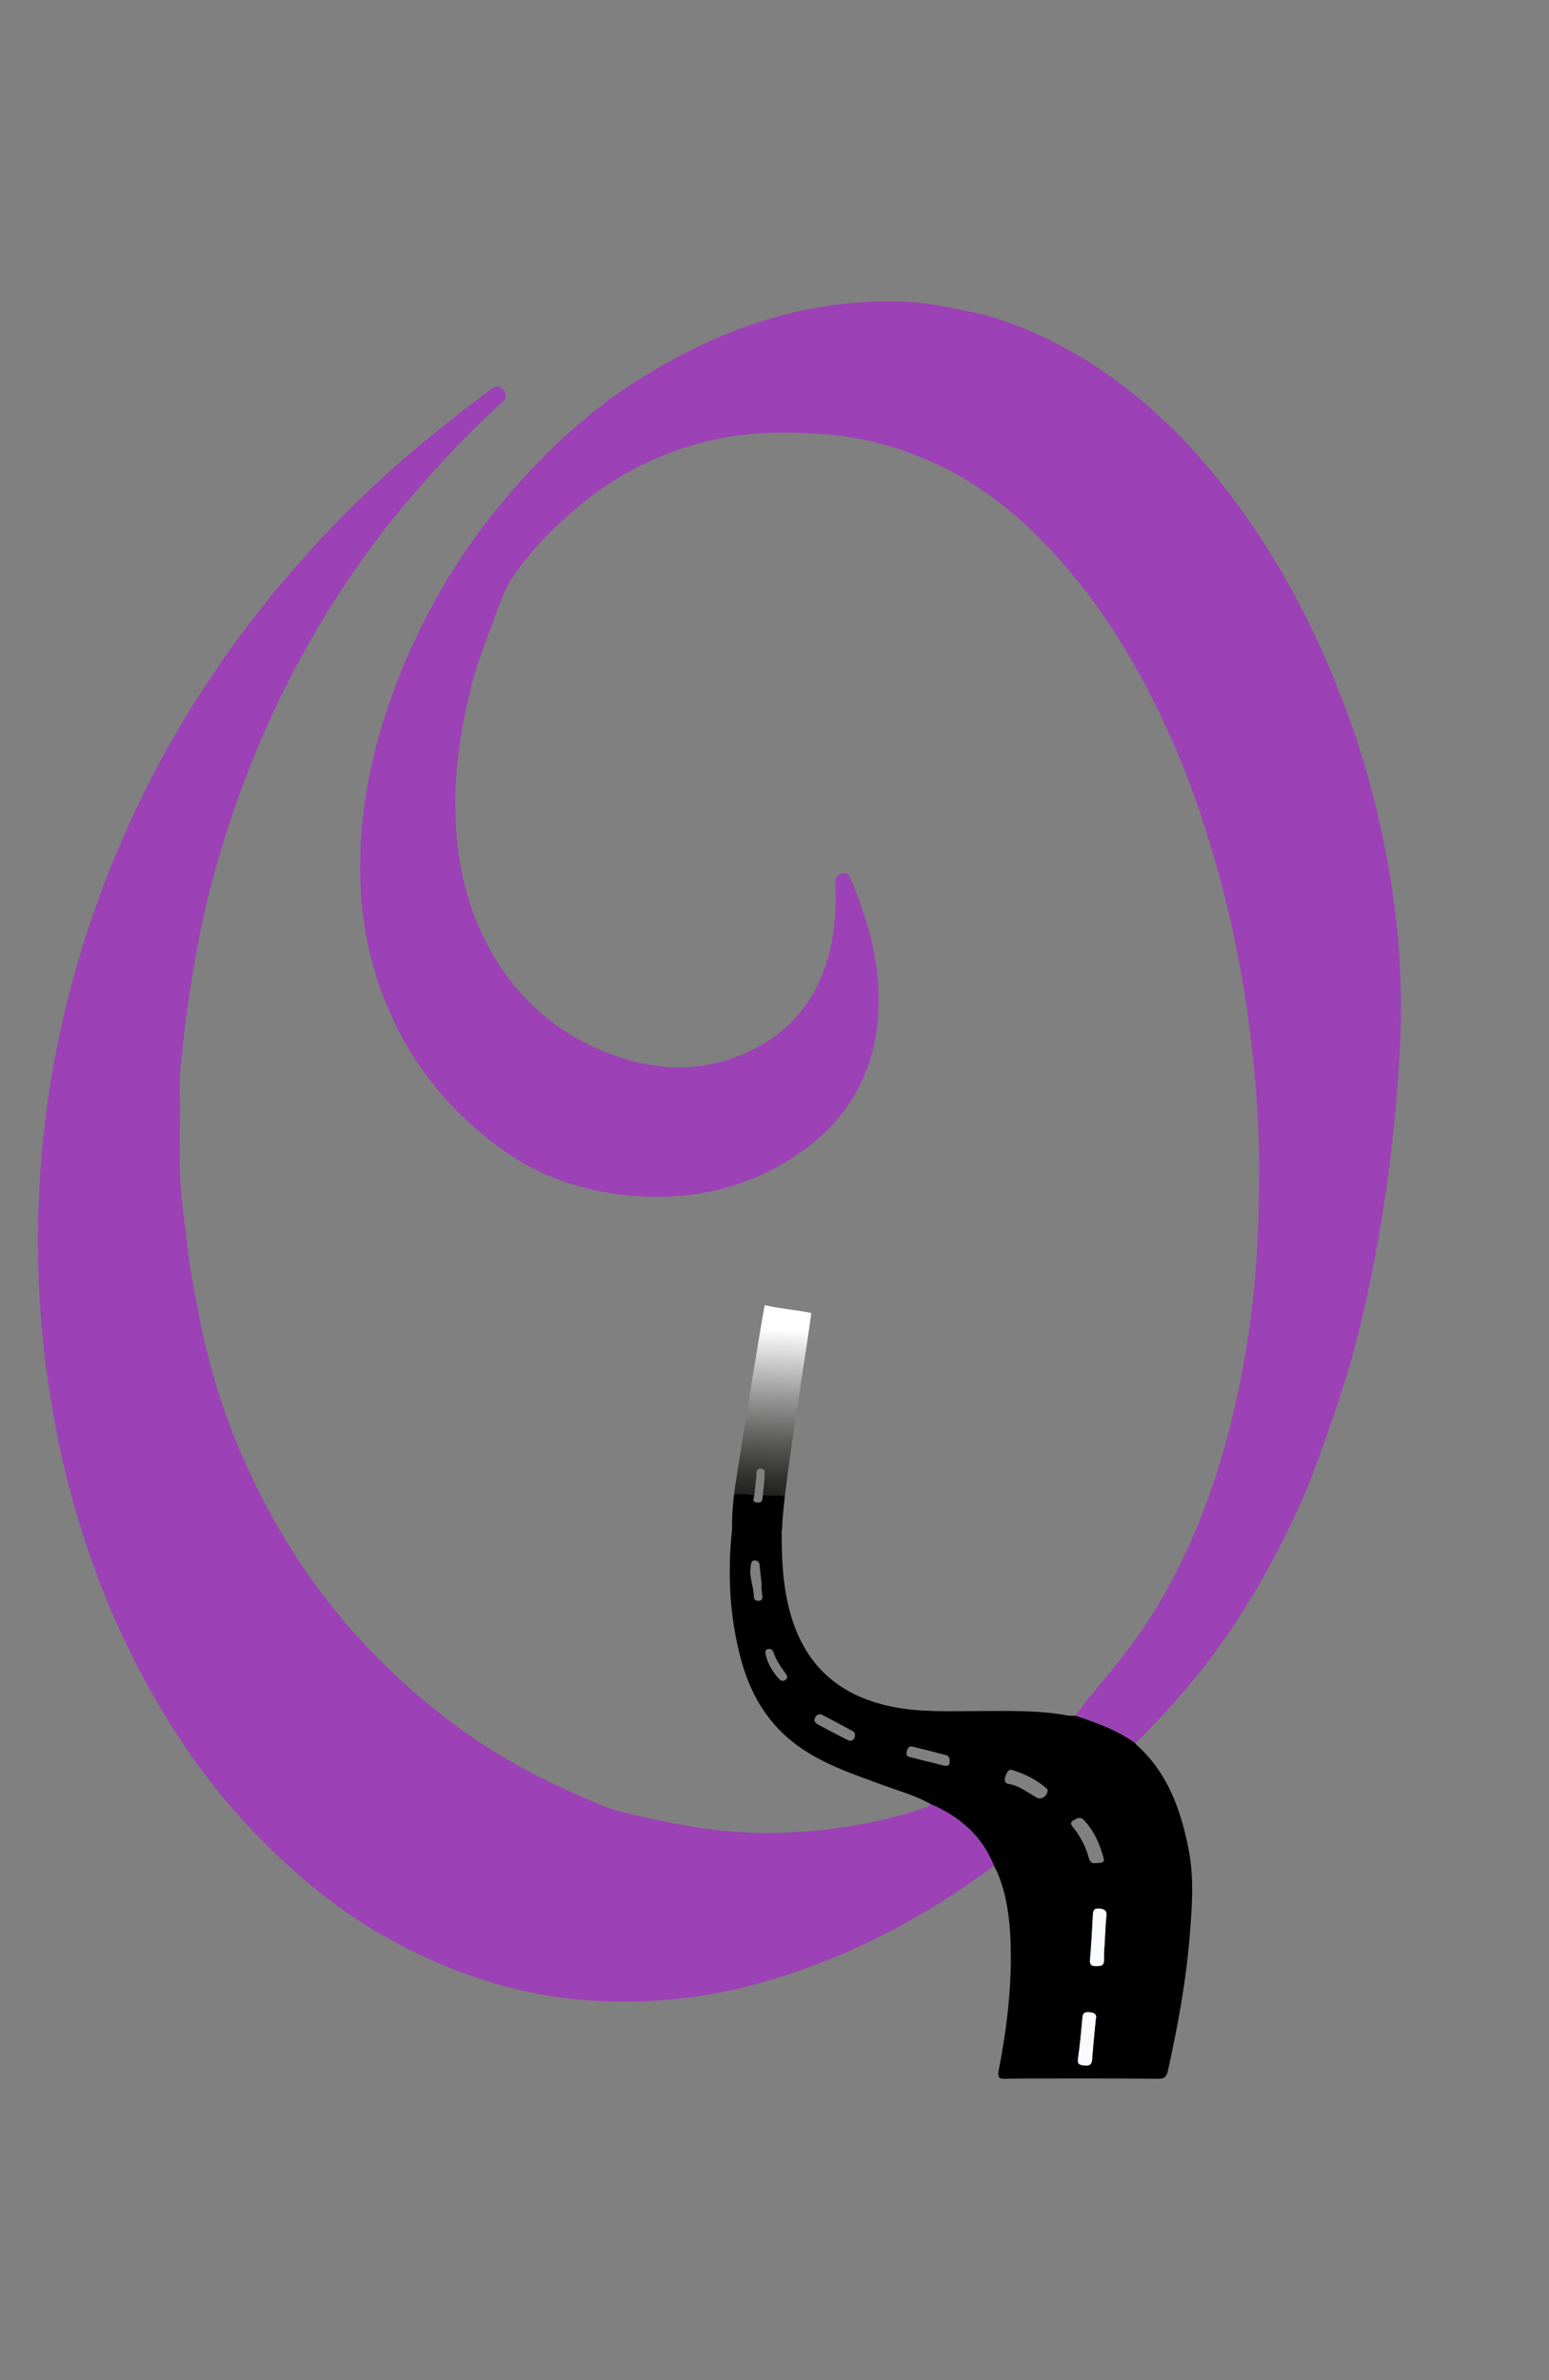 <?xml version="1.0" encoding="utf-8"?>
<!-- Generator: Adobe Illustrator 26.3.0, SVG Export Plug-In . SVG Version: 6.00 Build 0)  -->
<svg version="1.1" id="Layer_1" xmlns="http://www.w3.org/2000/svg" xmlns:xlink="http://www.w3.org/1999/xlink" x="0px" y="0px"
	 viewBox="0 0 500 768" style="enable-background:new 0 0 1366 768;" xml:space="preserve">
<rect x="0" y="0" width="500" height="768" fill="#808080" stroke="none"/>
<style type="text/css">
	.st0{fill:none;}
	.st1{fill:#9D41B6;}
	.st2{fill:#FAFBFC;}
	.st3{fill:url(#SVGID_1_);}
	.st4{fill:#BAD330;}
</style>
<g>
	<g>
		<path class="st0" d="M275.26,558.62c-3.22-1.77-6.45-3.51-9.72-5.2c-0.93-0.48-1.81-0.3-2.39,0.75c-0.63,1.16,0.04,1.83,0.89,2.3
			c2.16,1.21,4.37,2.33,6.57,3.48c1.21,0.63,2.44,1.23,3.45,1.74c1.06,0.09,1.54-0.31,1.79-1.05
			C276.12,559.84,276.05,559.05,275.26,558.62z"/>
		<path class="st0" d="M305.42,566.37c-3.62-0.98-7.27-1.89-10.92-2.78c-1.09-0.27-1.51,0.53-1.75,1.43
			c-0.21,0.79-0.32,1.62,0.69,1.89c3.8,0.99,7.62,1.92,11.42,2.86c0.72,0.05,1.52,0.11,1.61-0.82
			C306.57,567.96,306.74,566.73,305.42,566.37z"/>
		<path class="st0" d="M249.68,533.21c-0.23-0.68-0.67-1.2-1.61-1.13c-1.06,0.18-1.13,0.9-0.9,1.88c0.66,2.92,2.18,5.37,4.12,7.59
			c0.58,0.67,1.35,1.17,2.25,0.53c1-0.72,0.46-1.53-0.05-2.22C251.98,537.78,250.52,535.68,249.68,533.21z"/>
		<path class="st0" d="M245.77,511.77c0.04,0,0.08-0.01,0.12-0.01c-0.23-2.21-0.45-4.42-0.68-6.62c-0.1-0.98-0.62-1.63-1.64-1.59
			c-1.18,0.05-1.06,0.96-1.23,1.84c-0.64,3.38,0.95,6.49,0.99,9.78c0.01,1.05,0.74,1.51,1.74,1.38c1.04-0.13,1.08-0.87,0.97-1.72
			C245.91,513.82,245.86,512.79,245.77,511.77z"/>
		<path class="st0" d="M245.78,473.91c-1.89-0.24-1.51,1.42-1.64,2.51c-0.27,2.19-0.36,4.42-0.76,6.58
			c-0.18,0.95-0.47,1.61,0.78,1.81c1.07,0.17,1.88-0.04,2-1.31c0.22-2.29,0.45-4.58,0.69-7.09
			C246.49,475.71,247.47,474.12,245.78,473.91z"/>
		<path class="st0" d="M337.6,576.91c-3.12-2.68-6.76-4.44-10.62-5.7c-1.57-0.51-1.95,0.87-2.44,1.99
			c-0.47,1.08-0.12,2.24,0.74,2.37c3.63,0.56,6.36,2.79,9.38,4.51c1.51,0.86,3.68-0.7,3.51-2.58
			C338.05,577.38,337.84,577.12,337.6,576.91z"/>
		<path class="st0" d="M353.73,601.21c2.08,0.01,2.81-0.34,2.56-1.34c-1.18-4.68-3.1-9.01-6.44-12.57c-1.15-1.23-2.39-0.47-3.47,0.2
			c-1.27,0.79-0.39,1.65,0.14,2.33c2.28,2.92,3.99,6.13,4.93,9.72C351.78,600.83,352.53,601.41,353.73,601.21z"/>
		<path class="st1" d="M451.71,308.92c-0.85-14.4-3.09-28.56-6.19-42.6c-3.09-13.99-7.24-27.68-12.42-41.03
			c-7.79-20.07-17.39-39.21-29.71-56.94c-8.81-12.69-18.63-24.49-30.07-34.87c-15.08-13.67-32.03-24.28-51.47-30.69
			c-5.16-1.7-10.5-2.5-15.78-3.64c-10.7-2.32-21.49-2.32-32.22-1.26c-24.4,2.42-46.55,11.35-67.22,24.32
			c-17.7,11.1-32.56,25.31-45.72,41.37c-11.62,14.18-21.15,29.73-28.61,46.48c-7.85,17.63-13.35,35.93-15.31,55.21
			c-1.81,17.88-0.47,35.47,5.36,52.51c7.5,21.9,20.9,39.55,39.65,53.07c11.94,8.61,25.4,13.29,40,14.82
			c18.91,1.98,36.7-1.38,52.94-11.51c18.47-11.53,28.24-28.17,28.68-50.06c0.29-14.43-3.61-27.93-9.31-41.02
			c-0.59-1.36-1.34-1.49-2.62-1.18c-2.03,0.49-2.12,1.96-2.04,3.58c0.29,6.27,0.01,12.5-1.22,18.67
			c-3.12,15.56-11.23,27.53-25.59,34.65c-16.92,8.39-34.02,6.81-50.66-0.7c-16.19-7.3-28.02-19.4-35.92-35.33
			c-5.85-11.8-8.49-24.35-9.15-37.41c-0.74-14.66,1.36-29.03,4.84-43.18c1.77-7.19,4.47-14.18,7.06-21.15
			c1.92-5.18,3.64-10.65,6.7-15.14c5.88-8.63,13.24-16.07,21.36-22.76c13.8-11.35,29.4-18.76,46.95-21.96
			c10.17-1.85,20.42-1.77,30.73-1.16c12.53,0.74,24.41,3.94,35.76,8.95c18.33,8.09,32.93,21.1,45.6,36.36
			c13.17,15.86,23.28,33.62,31.69,52.38c6.6,14.72,11.69,29.98,15.93,45.54c5.83,21.38,9.46,43.14,11.42,65.18
			c1.58,17.78,1.57,35.59,0.7,53.42c-0.77,15.62-2.83,31.06-6,46.32c-5.34,25.65-13.85,50.18-27.77,72.58
			c-6.11,9.85-13.53,18.64-20.95,27.58c-1.39,1.67-2.34,3.11-3.99,5.34c3.93,1.26,7.8,2.63,11.51,4.36c1.1,0.51,2.18,1.04,3.25,1.63
			c1.55,0.85,3.07,1.79,4.53,2.84c1.42-1.34,2.04-1.87,3.01-2.87c7.92-8.16,15.5-16.63,22.26-25.78
			c10.81-14.65,19.73-30.41,27.32-46.95c4.74-10.34,8.33-21.1,12.04-31.84c3.7-10.72,6.73-21.6,9.28-32.63
			c3.02-13.09,5.35-26.3,7.26-39.61c2.14-14.91,3.45-29.88,4.31-44.89C452.45,328.26,452.28,318.6,451.71,308.92z"/>
		<path class="st1" d="M300.18,582c-0.25,1.02-1.14,1.17-1.94,1.44c-16.23,5.45-32.89,7.9-50.01,8.05c-16,0.14-31.49-2.9-46.87-6.64
			c-6.66-1.62-12.89-4.78-19.16-7.58c-23.04-10.3-43.14-24.84-60.79-42.78c-11.08-11.26-20.76-23.62-28.97-37.17
			c-5.96-9.84-11.17-20.04-15.6-30.61c-5.62-13.43-9.67-27.46-12.5-41.74c-1.37-6.95-2.82-13.89-3.6-20.95
			c-0.86-7.7-2.12-15.39-2.55-23.11c-0.44-8.03-0.08-16.1-0.08-24.15c0-3.85-0.4-7.76,0.1-11.55c0.68-5.11,0.99-10.26,1.67-15.38
			c1.98-15.06,4.52-29.98,8.4-44.65c2.95-11.18,6.45-22.17,10.55-33.01c6.31-16.67,13.91-32.72,22.88-48.06
			c8.81-15.08,18.79-29.41,30.16-42.76c9.51-11.16,19.41-21.89,30.35-31.66c1.45-1.3,1.36-3.28-0.23-4.41
			c-1.77-1.26-2.86-0.1-4.01,0.74c-7.76,5.7-15.28,11.7-22.69,17.86c-18.18,15.12-34.57,31.99-49.36,50.38
			c-16.1,20.02-29.85,41.55-41.01,64.75c-9.95,20.69-17.74,42.13-23.29,64.39c-5.37,21.51-8.37,43.39-9.18,65.53
			c-0.88,23.88,0.98,47.57,5.41,71.08c5.19,27.55,14.05,53.86,27.01,78.67c9.34,17.87,20.49,34.61,34.25,49.49
			c15.06,16.28,31.85,30.24,51.78,40.34c19.05,9.65,39.03,15.81,60.34,17.1c18.41,1.12,36.55-0.79,54.4-5.8
			c23.75-6.67,45.53-17.36,65.9-31.1c3.16-2.13,6.2-4.43,9.3-6.65C317.01,592.23,309.61,586.07,300.18,582z"/>
		<path class="st2" d="M351.63,649.27c-2.29-0.19-2.21,1.05-2.34,2.59c-0.35,4-0.72,8-1.3,11.96c-0.22,1.53-0.26,2.45,1.59,2.66
			c1.62,0.18,2.83,0.2,2.98-1.94c0.3-4.17,0.74-8.33,1.15-12.72C354.14,650.29,353.71,649.44,351.63,649.27z"/>
		<path class="st2" d="M354.88,615.85c-1.89-0.18-2.09,0.78-2.16,2.27c-0.23,4.7-0.51,9.4-0.9,14.09c-0.13,1.52,0.19,2.28,1.83,2.25
			c1.41-0.03,2.77,0.16,2.73-2c-0.04-2.39,0.2-4.79,0.27-6.13c0.2-3.37,0.25-5.68,0.51-7.98
			C357.37,616.5,356.56,616.01,354.88,615.85z"/>
		<g>
			<path class="st0" d="M249.68,533.21c-0.23-0.68-0.67-1.2-1.61-1.13c-1.06,0.18-1.13,0.9-0.9,1.88c0.66,2.92,2.18,5.37,4.12,7.59
				c0.58,0.67,1.35,1.17,2.25,0.53c1-0.72,0.46-1.53-0.05-2.22C251.98,537.78,250.52,535.68,249.68,533.21z"/>
			<path class="st0" d="M275.26,558.62c-3.22-1.77-6.45-3.51-9.72-5.2c-0.93-0.48-1.81-0.3-2.39,0.75c-0.63,1.16,0.04,1.83,0.89,2.3
				c2.16,1.21,4.37,2.33,6.57,3.48c1.21,0.63,2.44,1.23,3.45,1.74c1.06,0.09,1.54-0.31,1.79-1.05
				C276.12,559.84,276.05,559.05,275.26,558.62z"/>
			<path class="st0" d="M305.42,566.37c-3.62-0.98-7.27-1.89-10.92-2.78c-1.09-0.27-1.51,0.53-1.75,1.43
				c-0.21,0.79-0.32,1.62,0.69,1.89c3.8,0.99,7.62,1.92,11.42,2.86c0.72,0.05,1.52,0.11,1.61-0.82
				C306.57,567.96,306.74,566.73,305.42,566.37z"/>
			<path class="st0" d="M245.78,473.91c-1.89-0.24-1.51,1.42-1.64,2.51c-0.27,2.19-0.36,4.42-0.76,6.58
				c-0.18,0.95-0.47,1.61,0.78,1.81c1.07,0.17,1.88-0.04,2-1.31c0.22-2.29,0.45-4.58,0.69-7.09
				C246.49,475.71,247.47,474.12,245.78,473.91z"/>
			<path class="st0" d="M245.77,511.77c0.04,0,0.08-0.01,0.12-0.01c-0.23-2.21-0.45-4.42-0.68-6.62c-0.1-0.98-0.62-1.63-1.64-1.59
				c-1.18,0.05-1.06,0.96-1.23,1.84c-0.64,3.38,0.95,6.49,0.99,9.78c0.01,1.05,0.74,1.51,1.74,1.38c1.04-0.13,1.08-0.87,0.97-1.72
				C245.91,513.82,245.86,512.79,245.77,511.77z"/>
			<path class="st0" d="M337.6,576.91c-3.12-2.68-6.76-4.44-10.62-5.7c-1.57-0.51-1.95,0.87-2.44,1.99
				c-0.47,1.08-0.12,2.24,0.74,2.37c3.63,0.56,6.36,2.79,9.38,4.51c1.51,0.86,3.68-0.7,3.51-2.58
				C338.05,577.38,337.84,577.12,337.6,576.91z"/>
			<path class="st0" d="M353.73,601.21c2.08,0.01,2.81-0.34,2.56-1.34c-1.18-4.68-3.1-9.01-6.44-12.57
				c-1.15-1.23-2.39-0.47-3.47,0.2c-1.27,0.79-0.39,1.65,0.14,2.33c2.28,2.92,3.99,6.13,4.93,9.72
				C351.78,600.83,352.53,601.41,353.73,601.21z"/>
			<path class="st0" d="M354.88,615.85c-1.89-0.18-2.09,0.78-2.16,2.27c-0.23,4.7-0.51,9.4-0.9,14.09
				c-0.13,1.52,0.19,2.28,1.83,2.25c1.41-0.03,2.77,0.16,2.73-2c-0.04-2.39,0.2-4.79,0.27-6.13c0.2-3.37,0.25-5.68,0.51-7.98
				C357.37,616.5,356.56,616.01,354.88,615.85z"/>
			<path class="st0" d="M351.63,649.27c-2.29-0.19-2.21,1.05-2.34,2.59c-0.35,4-0.72,8-1.3,11.96c-0.22,1.53-0.26,2.45,1.59,2.66
				c1.62,0.18,2.83,0.2,2.98-1.94c0.3-4.17,0.74-8.33,1.15-12.72C354.14,650.29,353.71,649.44,351.63,649.27z"/>
			<g>
				<path class="st0" d="M249.68,533.21c-0.23-0.68-0.67-1.2-1.61-1.13c-1.06,0.18-1.13,0.9-0.9,1.88c0.66,2.92,2.18,5.37,4.12,7.59
					c0.58,0.67,1.35,1.17,2.25,0.53c1-0.72,0.46-1.53-0.05-2.22C251.98,537.78,250.52,535.68,249.68,533.21z"/>
				<path class="st0" d="M305.42,566.37c-3.62-0.98-7.27-1.89-10.92-2.78c-1.09-0.27-1.51,0.53-1.75,1.43
					c-0.21,0.79-0.32,1.62,0.69,1.89c3.8,0.99,7.62,1.92,11.42,2.86c0.72,0.05,1.52,0.11,1.61-0.82
					C306.57,567.96,306.74,566.73,305.42,566.37z"/>
				<path class="st0" d="M245.78,473.91c-1.89-0.24-1.51,1.42-1.64,2.51c-0.27,2.19-0.36,4.42-0.76,6.58
					c-0.18,0.95-0.47,1.61,0.78,1.81c1.07,0.17,1.88-0.04,2-1.31c0.22-2.29,0.45-4.58,0.69-7.09
					C246.49,475.71,247.47,474.12,245.78,473.91z"/>
				<path class="st0" d="M245.77,511.77c0.04,0,0.08-0.01,0.12-0.01c-0.23-2.21-0.45-4.42-0.68-6.62c-0.1-0.98-0.62-1.63-1.64-1.59
					c-1.18,0.05-1.06,0.96-1.23,1.84c-0.64,3.38,0.95,6.49,0.99,9.78c0.01,1.05,0.74,1.51,1.74,1.38c1.04-0.13,1.08-0.87,0.97-1.72
					C245.91,513.82,245.86,512.79,245.77,511.77z"/>
				<path class="st0" d="M275.26,558.62c-3.22-1.77-6.45-3.51-9.72-5.2c-0.93-0.48-1.81-0.3-2.39,0.75
					c-0.63,1.16,0.04,1.83,0.89,2.3c2.16,1.21,4.37,2.33,6.57,3.48c1.21,0.63,2.44,1.23,3.45,1.74c1.06,0.09,1.54-0.31,1.79-1.05
					C276.12,559.84,276.05,559.05,275.26,558.62z"/>
				<path class="st0" d="M354.88,615.85c-1.89-0.18-2.09,0.78-2.16,2.27c-0.23,4.7-0.51,9.4-0.9,14.09
					c-0.13,1.52,0.19,2.28,1.83,2.25c1.41-0.03,2.77,0.16,2.73-2c-0.04-2.39,0.2-4.79,0.27-6.13c0.2-3.37,0.25-5.68,0.51-7.98
					C357.37,616.5,356.56,616.01,354.88,615.85z"/>
				<path class="st0" d="M337.6,576.91c-3.12-2.68-6.76-4.44-10.62-5.7c-1.57-0.51-1.95,0.87-2.44,1.99
					c-0.47,1.08-0.12,2.24,0.74,2.37c3.63,0.56,6.36,2.79,9.38,4.51c1.51,0.86,3.68-0.7,3.51-2.58
					C338.05,577.38,337.84,577.12,337.6,576.91z"/>
				<path class="st0" d="M351.63,649.27c-2.29-0.19-2.21,1.05-2.34,2.59c-0.35,4-0.72,8-1.3,11.96c-0.22,1.53-0.26,2.45,1.59,2.66
					c1.62,0.18,2.83,0.2,2.98-1.94c0.3-4.17,0.74-8.33,1.15-12.72C354.14,650.29,353.71,649.44,351.63,649.27z"/>
				<path class="st0" d="M353.73,601.21c2.08,0.01,2.81-0.34,2.56-1.34c-1.18-4.68-3.1-9.01-6.44-12.57
					c-1.15-1.23-2.39-0.47-3.47,0.2c-1.27,0.79-0.39,1.65,0.14,2.33c2.28,2.92,3.99,6.13,4.93,9.72
					C351.78,600.83,352.53,601.41,353.73,601.21z"/>
				<linearGradient id="SVGID_1_" gradientUnits="userSpaceOnUse" x1="315.527" y1="415.406" x2="312.926" y2="484.978">
					<stop  offset="0.229" style="stop-color:#FFFFFF"/>
					<stop  offset="0.257" style="stop-color:#F5F5F5"/>
					<stop  offset="0.532" style="stop-color:#9B9B9B"/>
					<stop  offset="0.756" style="stop-color:#595958"/>
					<stop  offset="0.917" style="stop-color:#31312F"/>
					<stop  offset="1" style="stop-color:#21211F"/>
					<stop  offset="1" style="stop-color:#0E0E0D"/>
					<stop  offset="1" style="stop-color:#000000"/>
				</linearGradient>
				<path class="st3" d="M383.65,596.65c-2.52-12.8-6.78-24.61-16.79-33.61l-0.15-0.17c0,0-0.11-0.14-0.11-0.14
					c-0.05-0.1-0.11-0.16-0.17-0.24c-1.47-1.04-2.98-1.98-4.53-2.84c-1.06-0.58-2.15-1.12-3.25-1.63
					c-3.71-1.74-7.59-3.11-11.52-4.36c-0.34,0-0.66,0-1,0.01c-0.72-0.04-0.62,0-1.54-0.1c-9.41-1.75-18.93-1.44-28.43-1.43
					c-9.58,0.01-19.18,0.5-28.67-1.5c-16.23-3.42-27.1-12.7-32.01-28.75c-2.8-9.15-3.19-18.52-3.17-27.96
					c0.06-0.33,0.18-0.66,0.18-1c0.1-10.93,8.07-58.44,9.39-69.25c-4.91-1.03-10.12-1.35-15.03-2.51
					c-1.31,6.45-8.12,49.26-9.15,55.76c-0.87,5.47-1.5,10.97-1.39,16.53c-1.52,14.08-0.84,28.03,2.8,41.74
					c2.86,10.74,8.06,20.09,17.01,27.1c8.54,6.68,18.65,9.96,28.6,13.63c5.2,1.91,10.57,3.4,15.46,6.08
					c9.42,4.08,16.82,10.24,20.67,20.06c0.38,0.76,0.81,1.5,1.14,2.28c2.98,7.14,3.94,14.67,4.21,22.32
					c0.5,13.96-1.17,27.73-3.82,41.39c-0.4,2.09-0.03,2.78,1.73,2.76c1.65-0.02,4.11-0.11,5.75-0.11
					c14.63,0.01,29.27-0.08,43.9,0.09c2.17,0.03,2.82-0.71,3.22-2.56c3.07-14.01,5.75-28.09,6.94-42.4
					C384.73,616.1,385.57,606.4,383.65,596.65z M245.07,516.55c-1,0.12-1.73-0.33-1.74-1.38c-0.04-3.29-1.63-6.41-0.99-9.78
					c0.17-0.88,0.04-1.79,1.23-1.84c1.03-0.04,1.54,0.6,1.64,1.59c0.23,2.21,0.45,4.42,0.68,6.62c-0.04,0-0.08,0.01-0.12,0.01
					c0.09,1.02,0.14,2.05,0.27,3.06C246.15,515.68,246.11,516.42,245.07,516.55z M246.15,483.51c-0.12,1.27-0.93,1.48-2,1.31
					c-1.25-0.2-0.96-0.86-0.78-1.81c0.4-2.17,0.5-4.39,0.76-6.58c0.13-1.09-0.25-2.75,1.64-2.51c1.7,0.21,0.71,1.8,1.07,2.51
					C246.6,478.93,246.37,481.22,246.15,483.51z M253.53,542.09c-0.9,0.64-1.67,0.14-2.25-0.53c-1.94-2.21-3.45-4.66-4.12-7.59
					c-0.22-0.98-0.16-1.7,0.9-1.88c0.94-0.07,1.38,0.44,1.61,1.13c0.83,2.47,2.29,4.57,3.81,6.65
					C253.99,540.56,254.54,541.37,253.53,542.09z M275.85,560.65c-0.24,0.73-0.73,1.13-1.79,1.05c-1.01-0.51-2.24-1.11-3.45-1.74
					c-2.2-1.14-4.4-2.27-6.57-3.48c-0.85-0.48-1.52-1.14-0.89-2.3c0.57-1.05,1.46-1.23,2.39-0.75c3.27,1.68,6.5,3.43,9.72,5.2
					C276.05,559.05,276.12,559.84,275.85,560.65z M306.47,568.96c-0.09,0.93-0.89,0.87-1.61,0.82c-3.79-0.95-7.61-1.88-11.42-2.86
					c-1.02-0.26-0.9-1.1-0.69-1.89c0.24-0.9,0.66-1.69,1.75-1.43c3.65,0.88,7.3,1.79,10.92,2.78
					C306.74,566.73,306.57,567.96,306.47,568.96z M334.65,580.09c-3.02-1.72-5.76-3.95-9.38-4.51c-0.85-0.13-1.2-1.29-0.74-2.37
					c0.49-1.13,0.87-2.51,2.44-1.99c3.87,1.26,7.5,3.01,10.62,5.7c0.24,0.21,0.44,0.47,0.56,0.6
					C338.33,579.39,336.17,580.95,334.65,580.09z M346.38,587.49c1.08-0.67,2.32-1.43,3.47-0.2c3.34,3.57,5.26,7.9,6.44,12.57
					c0.25,1-0.47,1.35-2.56,1.34c-1.2,0.2-1.95-0.38-2.28-1.67c-0.94-3.59-2.65-6.79-4.93-9.72
					C345.98,589.14,345.1,588.27,346.38,587.49z M353.71,651.83c-0.41,4.38-0.85,8.54-1.15,12.72c-0.15,2.14-1.36,2.12-2.98,1.94
					c-1.85-0.21-1.81-1.12-1.59-2.66c0.57-3.97,0.94-7.97,1.3-11.96c0.14-1.54,0.06-2.78,2.34-2.59
					C353.71,649.44,354.14,650.29,353.71,651.83z M357.16,618.35c-0.26,2.29-0.31,4.61-0.51,7.98c-0.07,1.34-0.31,3.74-0.27,6.13
					c0.03,2.16-1.32,1.97-2.73,2c-1.64,0.04-1.96-0.72-1.83-2.25c0.39-4.69,0.67-9.39,0.9-14.09c0.07-1.49,0.27-2.45,2.16-2.27
					C356.56,616.01,357.37,616.5,357.16,618.35z"/>
			</g>
		</g>
	</g>
</g>
</svg>
